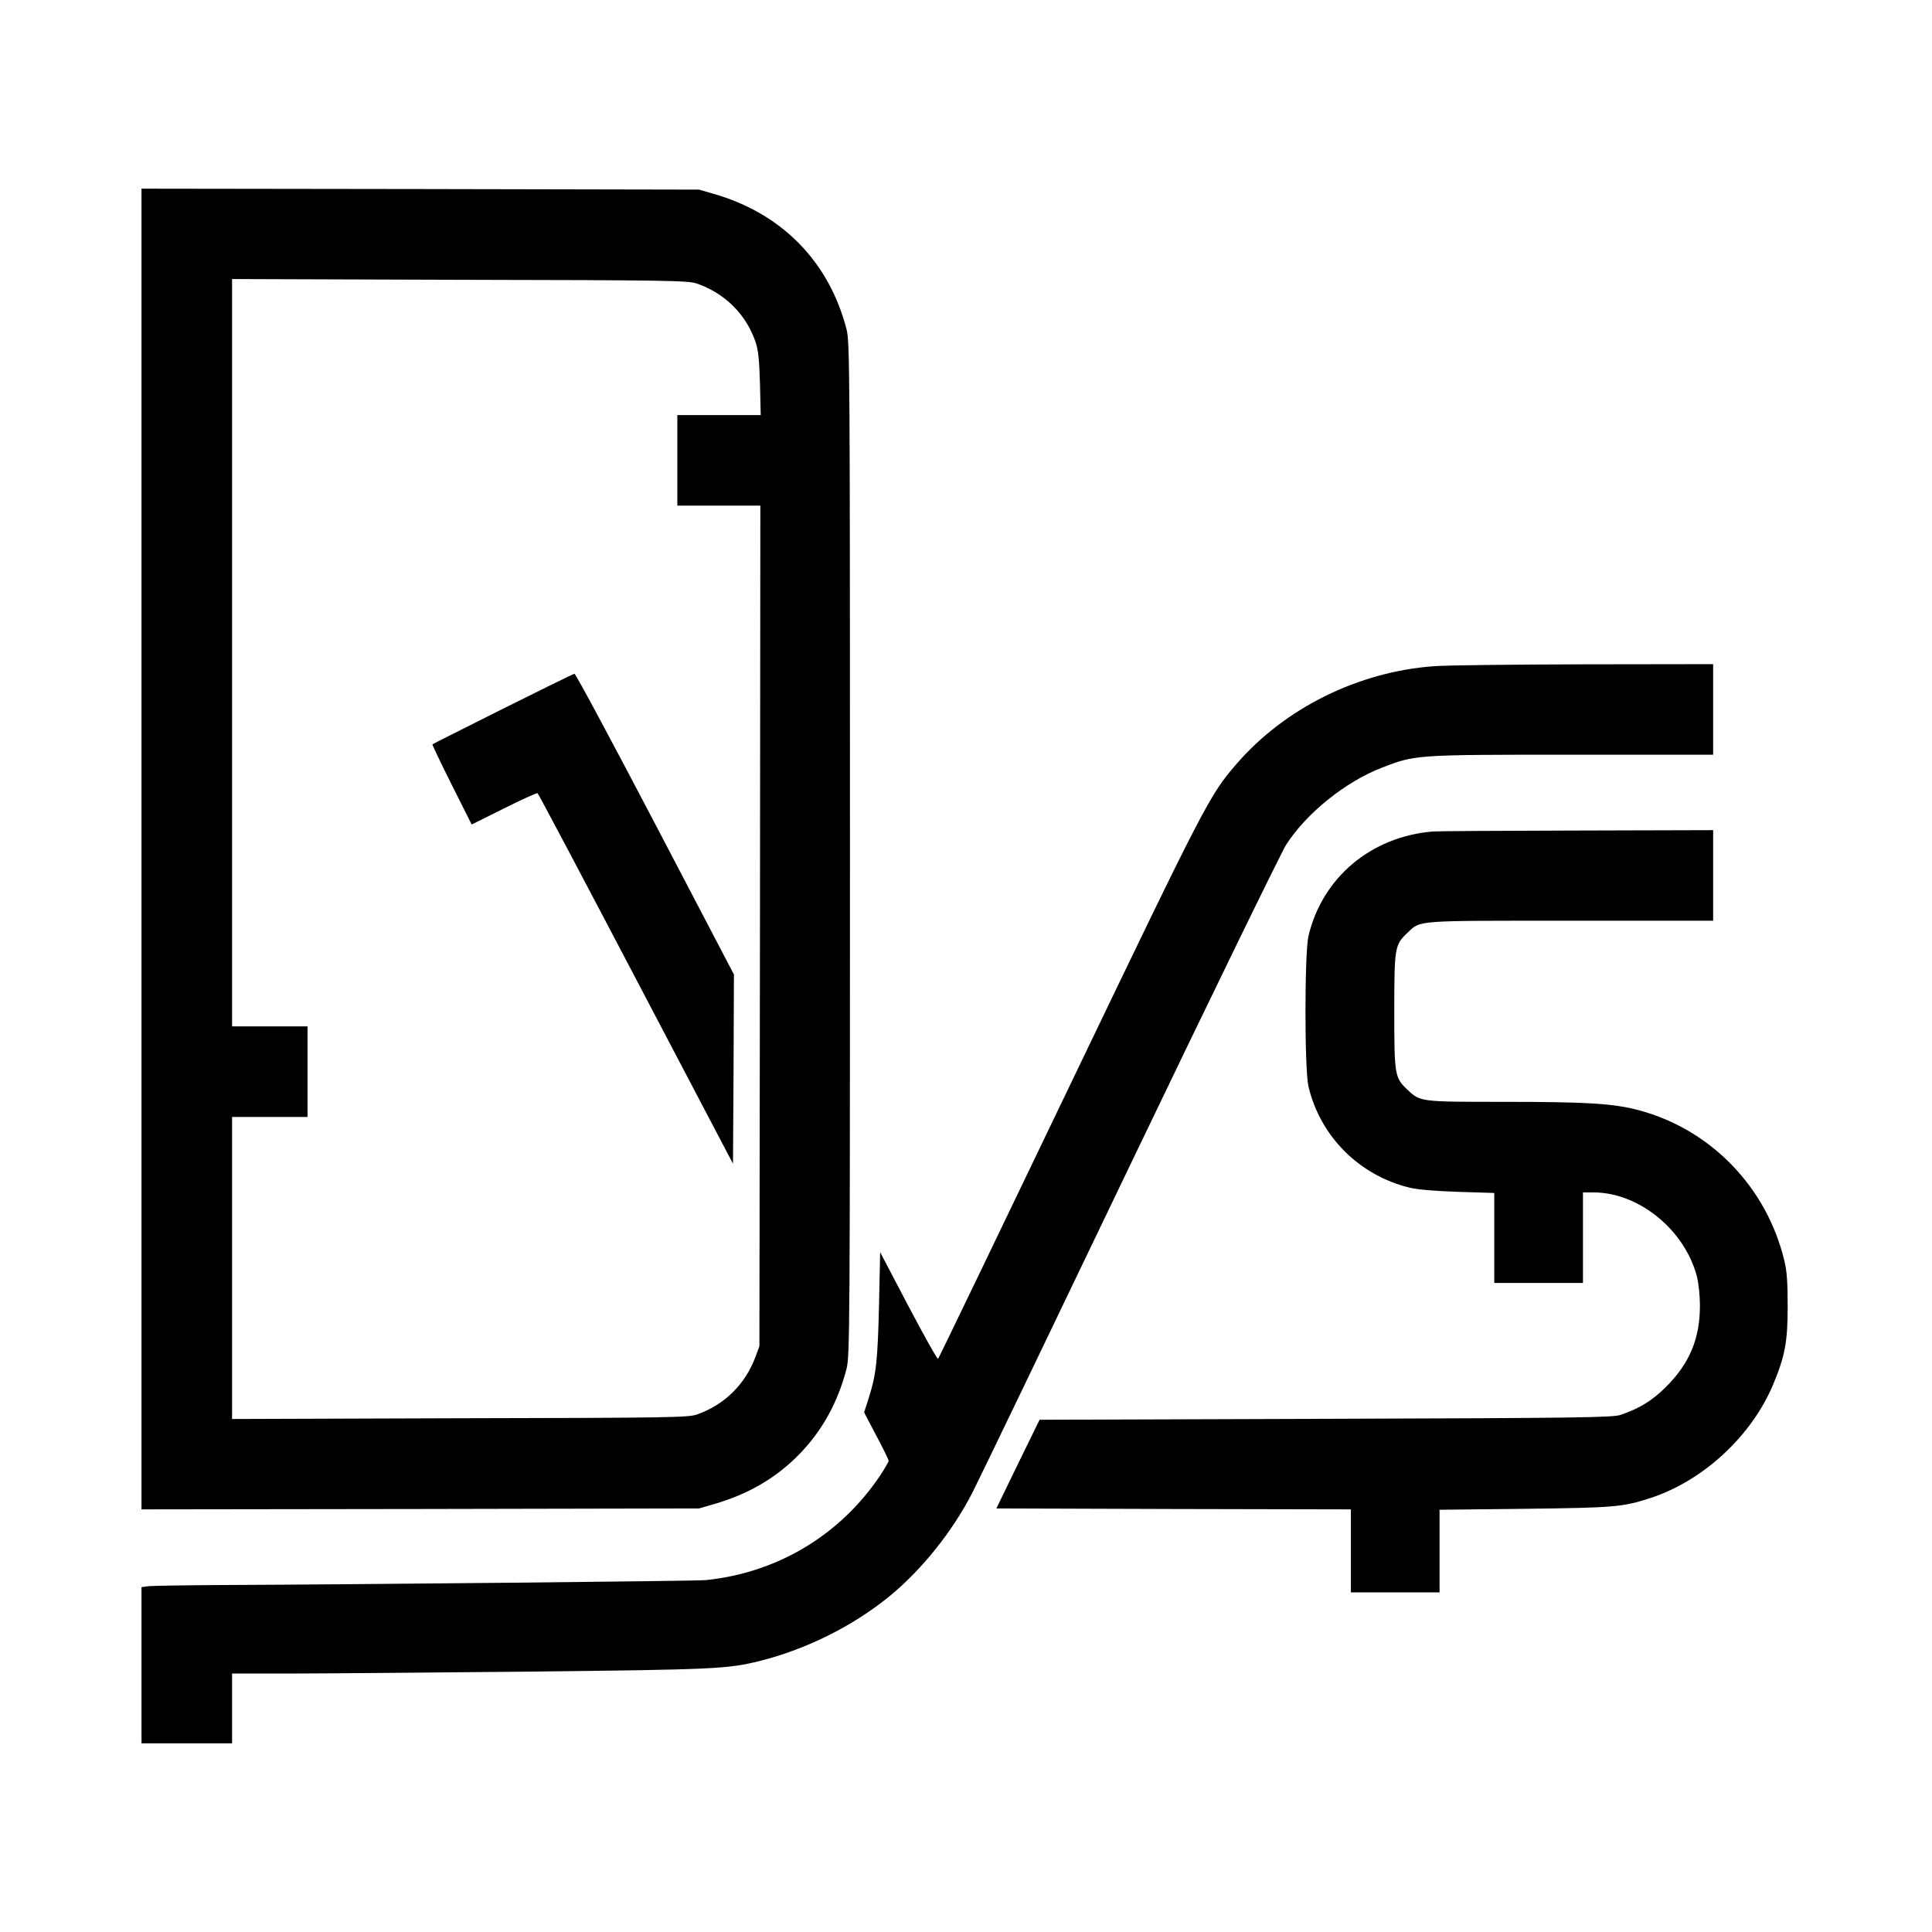 <?xml version="1.0" standalone="no"?>
<!DOCTYPE svg PUBLIC "-//W3C//DTD SVG 20010904//EN"
 "http://www.w3.org/TR/2001/REC-SVG-20010904/DTD/svg10.dtd">
<svg version="1.0" xmlns="http://www.w3.org/2000/svg"
 width="1024pt" height="1024pt" viewBox="0 0 1024 1024"
 preserveAspectRatio="xMidYMid meet">
<g transform="translate(0,1024) scale(0.1,-0.1)"
fill="#000000" stroke="none">
<path d="M750 5740 l0 -3500 1478 2 1477 3 76 22 c186 53 337 142 460 270 120
125 201 274 246 449 17 65 18 223 18 2754 0 2531 -1 2689 -18 2754 -92 359
-344 616 -706 719 l-76 22 -1477 3 -1478 2 0 -3500z m2944 2997 c147 -51 259
-162 309 -305 16 -45 21 -93 25 -224 l4 -168 -221 0 -221 0 0 -240 0 -240 220
0 220 0 -2 -2227 -3 -2228 -21 -57 c-54 -145 -164 -254 -310 -305 -45 -16
-144 -18 -1256 -20 l-1208 -4 0 801 0 800 200 0 200 0 0 240 0 240 -200 0
-200 0 0 1980 0 1981 1208 -4 c1112 -2 1211 -4 1256 -20z"/>
<path d="M2665 6483 c-203 -102 -371 -186 -373 -188 -2 -2 44 -98 102 -214
l106 -211 171 85 c93 47 174 83 178 81 5 -3 239 -446 522 -985 l514 -979 3
502 2 501 -417 797 c-230 439 -422 797 -428 797 -5 0 -176 -84 -380 -186z"/>
<path d="M7600 6709 c-401 -29 -792 -223 -1047 -519 -143 -166 -161 -201 -884
-1706 -380 -792 -693 -1442 -697 -1446 -4 -4 -74 122 -157 279 l-150 286 -6
-279 c-7 -297 -15 -369 -54 -492 l-25 -78 65 -124 c36 -67 65 -127 65 -133 0
-5 -20 -39 -44 -76 -212 -317 -545 -517 -926 -556 -52 -5 -1840 -23 -2570 -26
-190 -1 -362 -4 -382 -6 l-38 -5 0 -414 0 -414 240 0 240 0 0 185 0 185 308 0
c169 0 737 5 1262 10 987 11 1055 14 1225 56 248 62 495 185 690 344 171 140
334 344 439 549 30 58 406 839 835 1734 430 896 803 1661 828 1700 108 168
315 334 507 408 177 69 178 69 1009 69 l747 0 0 240 0 240 -687 -1 c-379 -1
-735 -5 -793 -10z"/>
<path d="M7595 5833 c-328 -27 -587 -244 -660 -555 -21 -91 -21 -705 0 -796
63 -266 269 -472 537 -537 39 -10 137 -18 256 -22 l192 -6 0 -239 0 -238 235
0 235 0 0 240 0 240 56 0 c240 0 484 -199 548 -446 9 -35 16 -102 16 -154 0
-175 -55 -306 -179 -430 -75 -74 -137 -113 -241 -149 -40 -14 -211 -17 -1563
-21 l-1517 -5 -115 -235 -114 -235 940 -3 939 -2 0 -220 0 -220 235 0 235 0 0
219 0 219 453 5 c477 6 517 9 667 58 280 92 535 330 649 603 62 149 76 225 76
411 0 130 -4 188 -18 245 -94 388 -389 693 -769 795 -133 36 -271 45 -721 45
-438 0 -439 0 -506 63 -69 65 -71 77 -71 417 0 340 2 352 71 417 70 66 31 63
864 63 l755 0 0 240 0 240 -722 -2 c-398 -1 -741 -3 -763 -5z"/>
</g>
</svg>
